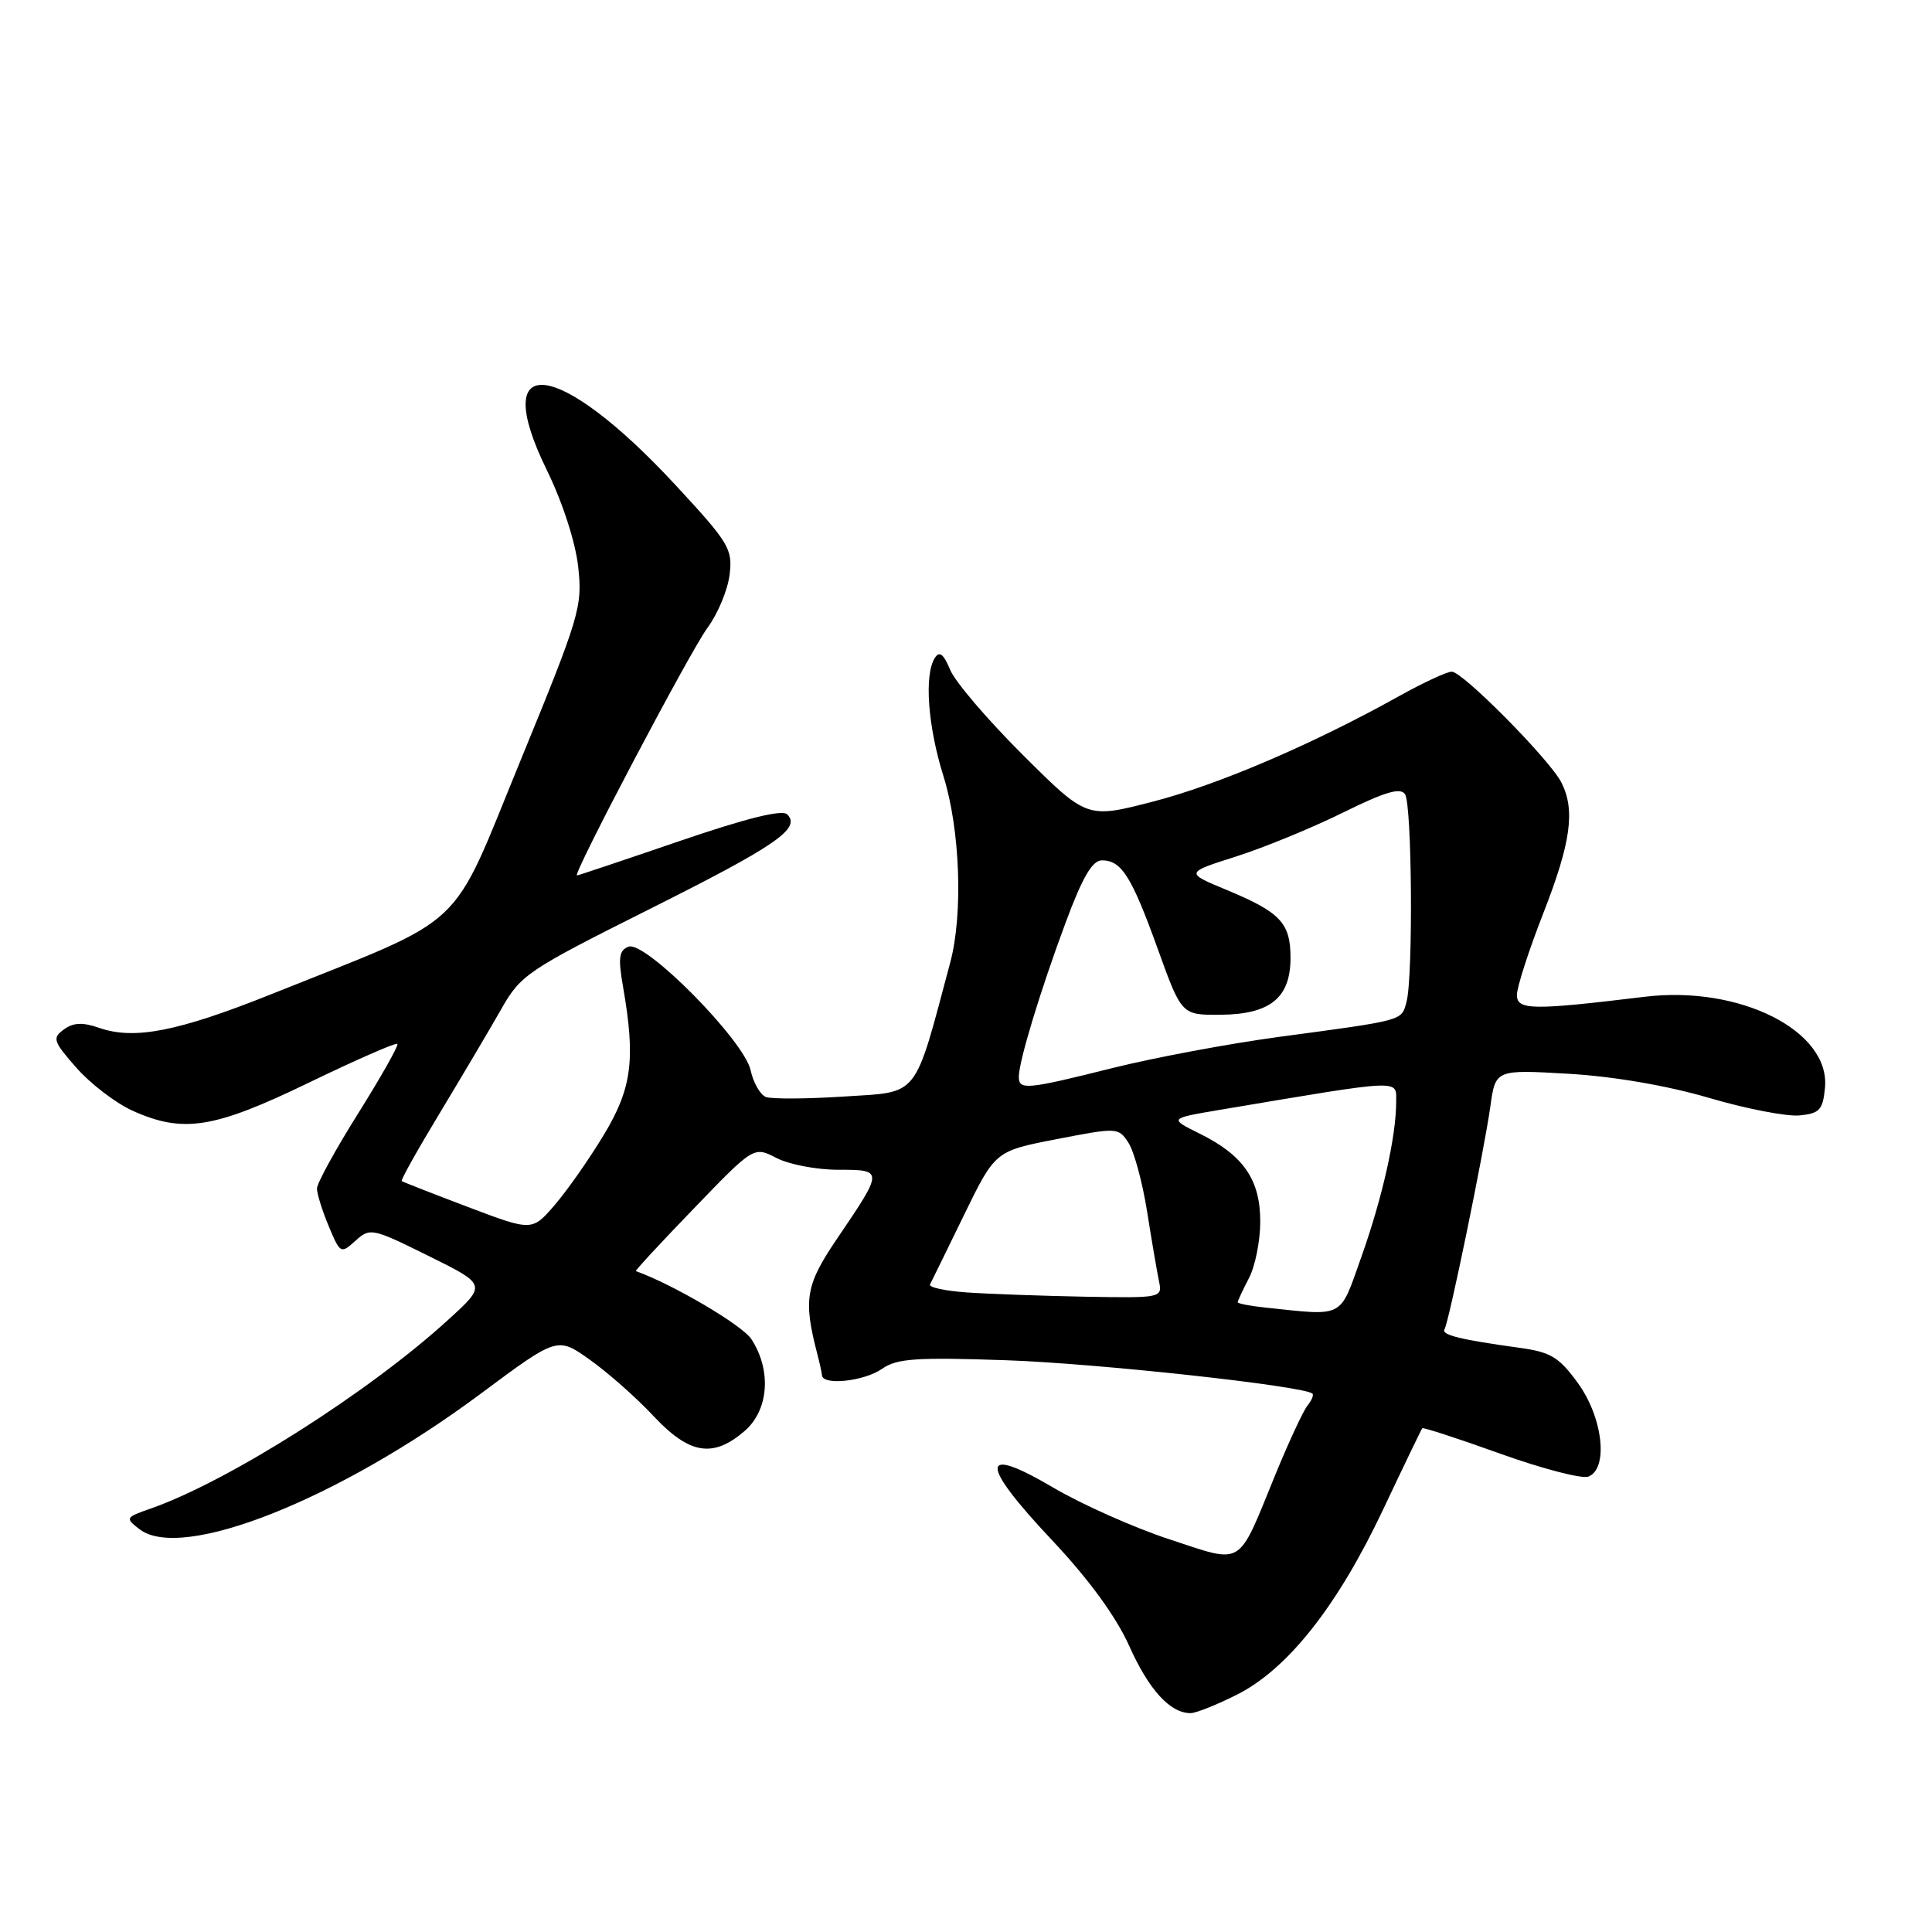 <?xml version="1.0" encoding="UTF-8" standalone="no"?>
<!DOCTYPE svg PUBLIC "-//W3C//DTD SVG 1.1//EN" "http://www.w3.org/Graphics/SVG/1.1/DTD/svg11.dtd" >
<svg xmlns="http://www.w3.org/2000/svg" xmlns:xlink="http://www.w3.org/1999/xlink" version="1.1" viewBox="0 0 256 256">
 <g >
 <path fill="currentColor"
d=" M 163.96 224.52 C 170.67 221.12 177.26 212.75 183.28 200.00 C 186.01 194.22 188.34 189.39 188.46 189.25 C 188.58 189.11 193.23 190.62 198.79 192.62 C 204.36 194.62 209.61 195.98 210.46 195.66 C 213.15 194.62 212.41 187.86 209.09 183.28 C 206.58 179.82 205.49 179.16 201.34 178.59 C 193.55 177.52 190.95 176.88 191.40 176.15 C 191.99 175.21 196.64 152.59 197.48 146.61 C 198.16 141.72 198.16 141.72 207.83 142.28 C 213.81 142.63 220.91 143.85 226.44 145.47 C 231.35 146.92 236.75 147.96 238.44 147.80 C 241.11 147.54 241.54 147.07 241.82 144.13 C 242.54 136.60 230.53 130.54 217.92 132.08 C 202.99 133.89 201.00 133.86 201.00 131.83 C 201.00 130.80 202.57 125.93 204.50 121.00 C 208.16 111.63 208.75 107.34 206.89 103.68 C 205.35 100.66 193.82 89.00 192.37 89.00 C 191.72 89.00 188.56 90.47 185.35 92.26 C 173.92 98.63 161.38 104.00 152.76 106.22 C 144.02 108.48 144.02 108.48 135.56 100.06 C 130.90 95.42 126.55 90.34 125.90 88.75 C 125.02 86.64 124.48 86.22 123.87 87.18 C 122.44 89.43 122.94 96.22 125.01 102.84 C 127.22 109.88 127.63 121.09 125.92 127.50 C 121.06 145.71 121.89 144.65 111.93 145.29 C 106.93 145.62 102.24 145.64 101.49 145.36 C 100.74 145.07 99.82 143.47 99.46 141.81 C 98.59 137.85 85.49 124.60 83.28 125.44 C 82.02 125.93 81.88 126.90 82.56 130.77 C 84.23 140.38 83.74 144.19 80.00 150.39 C 78.07 153.59 75.15 157.76 73.50 159.67 C 70.50 163.15 70.50 163.15 62.00 159.93 C 57.33 158.16 53.38 156.61 53.23 156.50 C 53.07 156.38 55.37 152.28 58.33 147.39 C 61.28 142.50 64.92 136.35 66.41 133.73 C 68.98 129.18 69.89 128.57 85.85 120.57 C 102.82 112.08 106.18 109.78 104.31 107.91 C 103.64 107.24 98.92 108.41 90.03 111.45 C 82.73 113.95 76.62 116.00 76.45 116.00 C 75.79 116.00 91.46 86.27 93.75 83.18 C 95.10 81.35 96.42 78.20 96.67 76.18 C 97.10 72.74 96.63 71.96 89.48 64.24 C 73.96 47.50 64.69 46.41 72.43 62.23 C 74.53 66.52 76.24 71.78 76.61 75.07 C 77.20 80.38 76.85 81.56 68.92 100.90 C 59.51 123.83 62.35 121.16 36.04 131.70 C 23.60 136.68 17.80 137.82 13.15 136.20 C 10.94 135.43 9.72 135.49 8.46 136.41 C 6.90 137.55 7.04 137.98 10.12 141.48 C 11.97 143.59 15.29 146.13 17.49 147.14 C 24.24 150.20 28.29 149.57 40.90 143.47 C 47.17 140.44 52.46 138.12 52.65 138.32 C 52.85 138.52 50.53 142.62 47.51 147.45 C 44.48 152.27 42.00 156.79 42.00 157.49 C 42.00 158.18 42.70 160.43 43.56 162.48 C 45.08 166.12 45.16 166.16 47.10 164.41 C 49.03 162.66 49.33 162.72 56.79 166.42 C 64.49 170.23 64.49 170.23 59.41 174.86 C 48.92 184.45 30.28 196.28 20.00 199.88 C 16.60 201.07 16.56 201.15 18.50 202.64 C 24.12 206.94 44.88 198.68 63.73 184.65 C 73.86 177.11 73.86 177.11 78.18 180.19 C 80.56 181.88 84.34 185.22 86.59 187.63 C 91.35 192.71 94.46 193.23 98.65 189.63 C 101.87 186.86 102.26 181.58 99.56 177.44 C 98.34 175.58 89.18 170.19 84.26 168.43 C 84.12 168.38 87.58 164.64 91.95 160.12 C 99.88 151.89 99.88 151.89 102.89 153.44 C 104.55 154.30 108.22 155.00 111.06 155.00 C 117.09 155.00 117.09 155.03 110.93 164.11 C 106.74 170.28 106.41 172.18 108.32 179.50 C 108.61 180.60 108.88 181.84 108.92 182.25 C 109.06 183.62 114.52 183.02 116.87 181.38 C 118.83 180.00 121.37 179.83 133.34 180.24 C 145.20 180.64 172.56 183.62 173.89 184.65 C 174.11 184.82 173.82 185.53 173.26 186.23 C 172.69 186.93 170.75 191.10 168.95 195.50 C 163.91 207.82 164.89 207.22 154.99 203.98 C 150.32 202.45 143.35 199.35 139.50 197.08 C 129.79 191.37 129.75 193.83 139.39 204.07 C 144.30 209.29 147.87 214.19 149.63 218.10 C 152.24 223.93 155.05 227.00 157.76 227.00 C 158.48 227.00 161.27 225.88 163.96 224.52 Z  M 167.75 173.27 C 165.69 173.06 164.00 172.73 164.00 172.55 C 164.00 172.38 164.67 170.94 165.49 169.36 C 166.32 167.79 166.99 164.42 166.99 161.88 C 167.00 156.33 164.77 153.08 158.96 150.21 C 154.89 148.20 154.89 148.20 161.70 147.05 C 186.15 142.94 185.00 143.00 185.00 146.00 C 185.00 150.56 183.18 158.69 180.39 166.54 C 177.46 174.79 178.25 174.37 167.75 173.27 Z  M 128.18 171.26 C 125.26 171.06 123.03 170.58 123.23 170.20 C 123.43 169.81 125.46 165.68 127.73 161.01 C 131.87 152.52 131.87 152.52 140.03 150.94 C 148.05 149.38 148.21 149.39 149.53 151.43 C 150.27 152.57 151.38 156.65 151.99 160.50 C 152.60 164.35 153.31 168.51 153.57 169.75 C 154.03 171.98 153.93 172.00 143.77 171.82 C 138.12 171.71 131.11 171.46 128.18 171.26 Z  M 135.00 142.68 C 135.00 140.64 137.82 131.35 141.20 122.25 C 143.43 116.24 144.74 114.00 146.01 114.00 C 148.61 114.00 149.94 116.12 153.42 125.77 C 156.57 134.50 156.57 134.50 161.72 134.46 C 168.31 134.41 171.00 132.22 171.00 126.92 C 171.00 122.30 169.66 120.88 162.56 117.93 C 157.03 115.64 157.03 115.64 163.76 113.50 C 167.47 112.32 173.85 109.70 177.94 107.68 C 183.54 104.91 185.58 104.31 186.18 105.25 C 187.10 106.71 187.26 129.43 186.37 132.76 C 185.69 135.28 186.14 135.16 169.50 137.39 C 162.90 138.28 153.00 140.13 147.50 141.50 C 135.99 144.38 135.00 144.47 135.00 142.68 Z "/>
</g>
</svg>